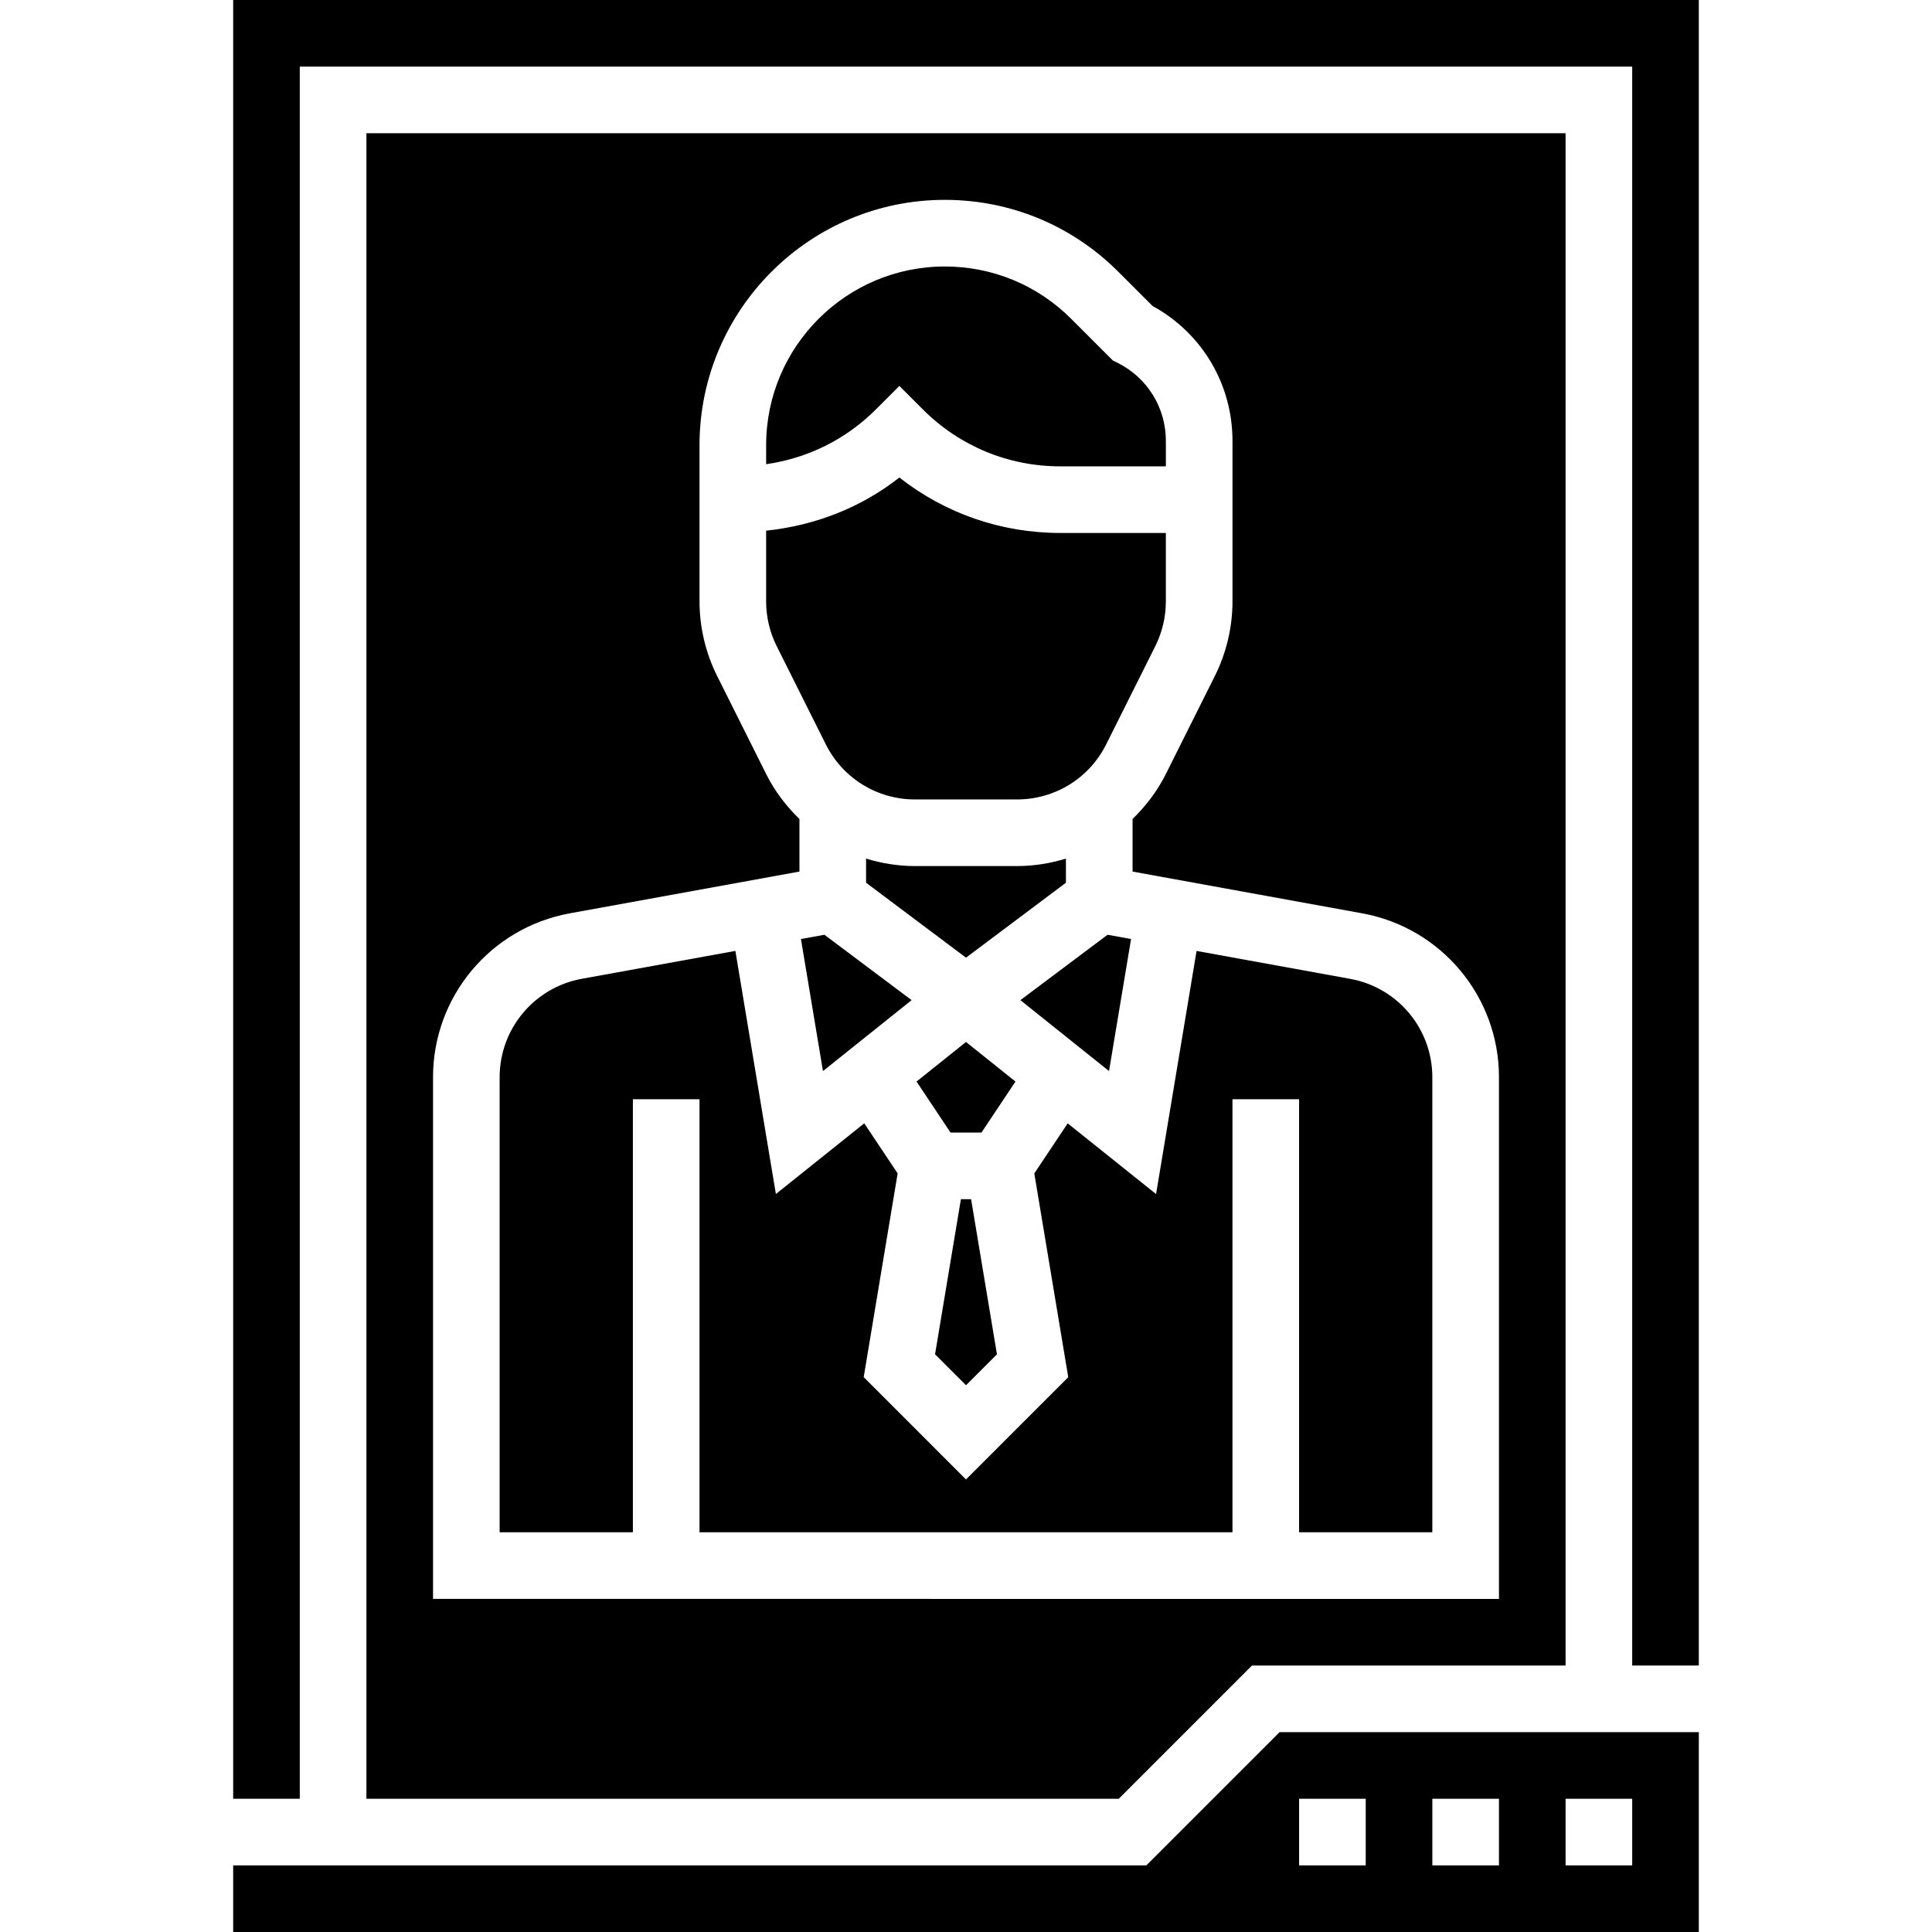 <svg height="464pt" viewBox="-56 0 464 464" width="464pt" xmlns="http://www.w3.org/2000/svg"><path d="m176 250.246-11.879 9.508 8.16 12.246h7.438l8.16-12.246zm0 0"/><path d="m174.777 288-6.211 37.258 7.434 7.43 7.434-7.43-6.211-37.258zm0 0"/><path d="m163.777 192h24.445c9.152 0 17.379-5.09 21.465-13.266l11.777-23.551c1.664-3.32 2.535-7.031 2.535-10.734v-16.449h-25.367c-14.184 0-27.648-4.688-38.633-13.32-9.238 7.266-20.289 11.535-32 12.77v16.992c0 3.703.871 7.422 2.535 10.734l11.777 23.551c4.086 8.184 12.32 13.273 21.465 13.273zm0 0"/><path d="m160 92.688 5.656 5.656c8.809 8.809 20.52 13.656 32.977 13.656h25.367v-6.113c0-7.984-4.441-15.168-11.574-18.734l-1.16-.578-10.008-10.008c-8.105-8.102-18.891-12.566-30.348-12.566-23.664 0-42.91 19.246-42.91 42.91v4.57c9.938-1.41 19.121-5.922 26.344-13.137zm0 0"/><path d="m200 206.207c-3.754 1.145-7.703 1.793-11.777 1.793h-24.445c-4.074 0-8.023-.648-11.777-1.793v5.793l24 18 24-18zm0 0"/><path d="m0 0v432h16v-416h320v384h16v-400zm0 0"/><path d="m219.312 448h-219.312v16h352v-48h-100.688zm100.688-16h16v16h-16zm-32 0h16v16h-16zm-32 0h16v16h-16zm0 0"/><path d="m320 400v-368h-288v400h180.688l32-32zm-272-16v-125.297c0-19.336 13.816-35.879 32.84-39.352l55.16-10.031v-12.625c-3.176-3.086-5.938-6.672-8-10.809l-11.777-23.551c-2.758-5.52-4.223-11.711-4.223-17.887v-37.527c0-32.488 26.426-58.922 58.91-58.922 15.738 0 30.531 6.129 41.656 17.258l8.227 8.223c11.879 6.496 19.207 18.785 19.207 32.406v38.555c0 6.176-1.465 12.367-4.223 17.887l-11.777 23.559c-2.062 4.129-4.824 7.715-8 10.809v12.625l55.152 10.031c19.031 3.473 32.848 20.016 32.848 39.352v125.297zm0 0"/><path d="m268.289 235.09-36.914-6.707-9.727 58.387-21.223-16.977-8.02 12.023 8.152 48.938-24.559 24.559-24.566-24.57 8.152-48.934-8.02-12.023-21.223 16.977-9.727-58.387-36.914 6.703c-11.414 2.09-19.703 12.027-19.703 23.625v109.297h32v-104h16v104h128v-104h16v104h32v-109.297c0-11.598-8.289-21.535-19.711-23.613zm0 0"/><path d="m136.359 225.52 5.289 31.711 21.289-17.031-20.938-15.703zm0 0"/><path d="m215.641 225.52-5.641-1.023-20.938 15.703 21.289 17.031zm0 0"/></svg>